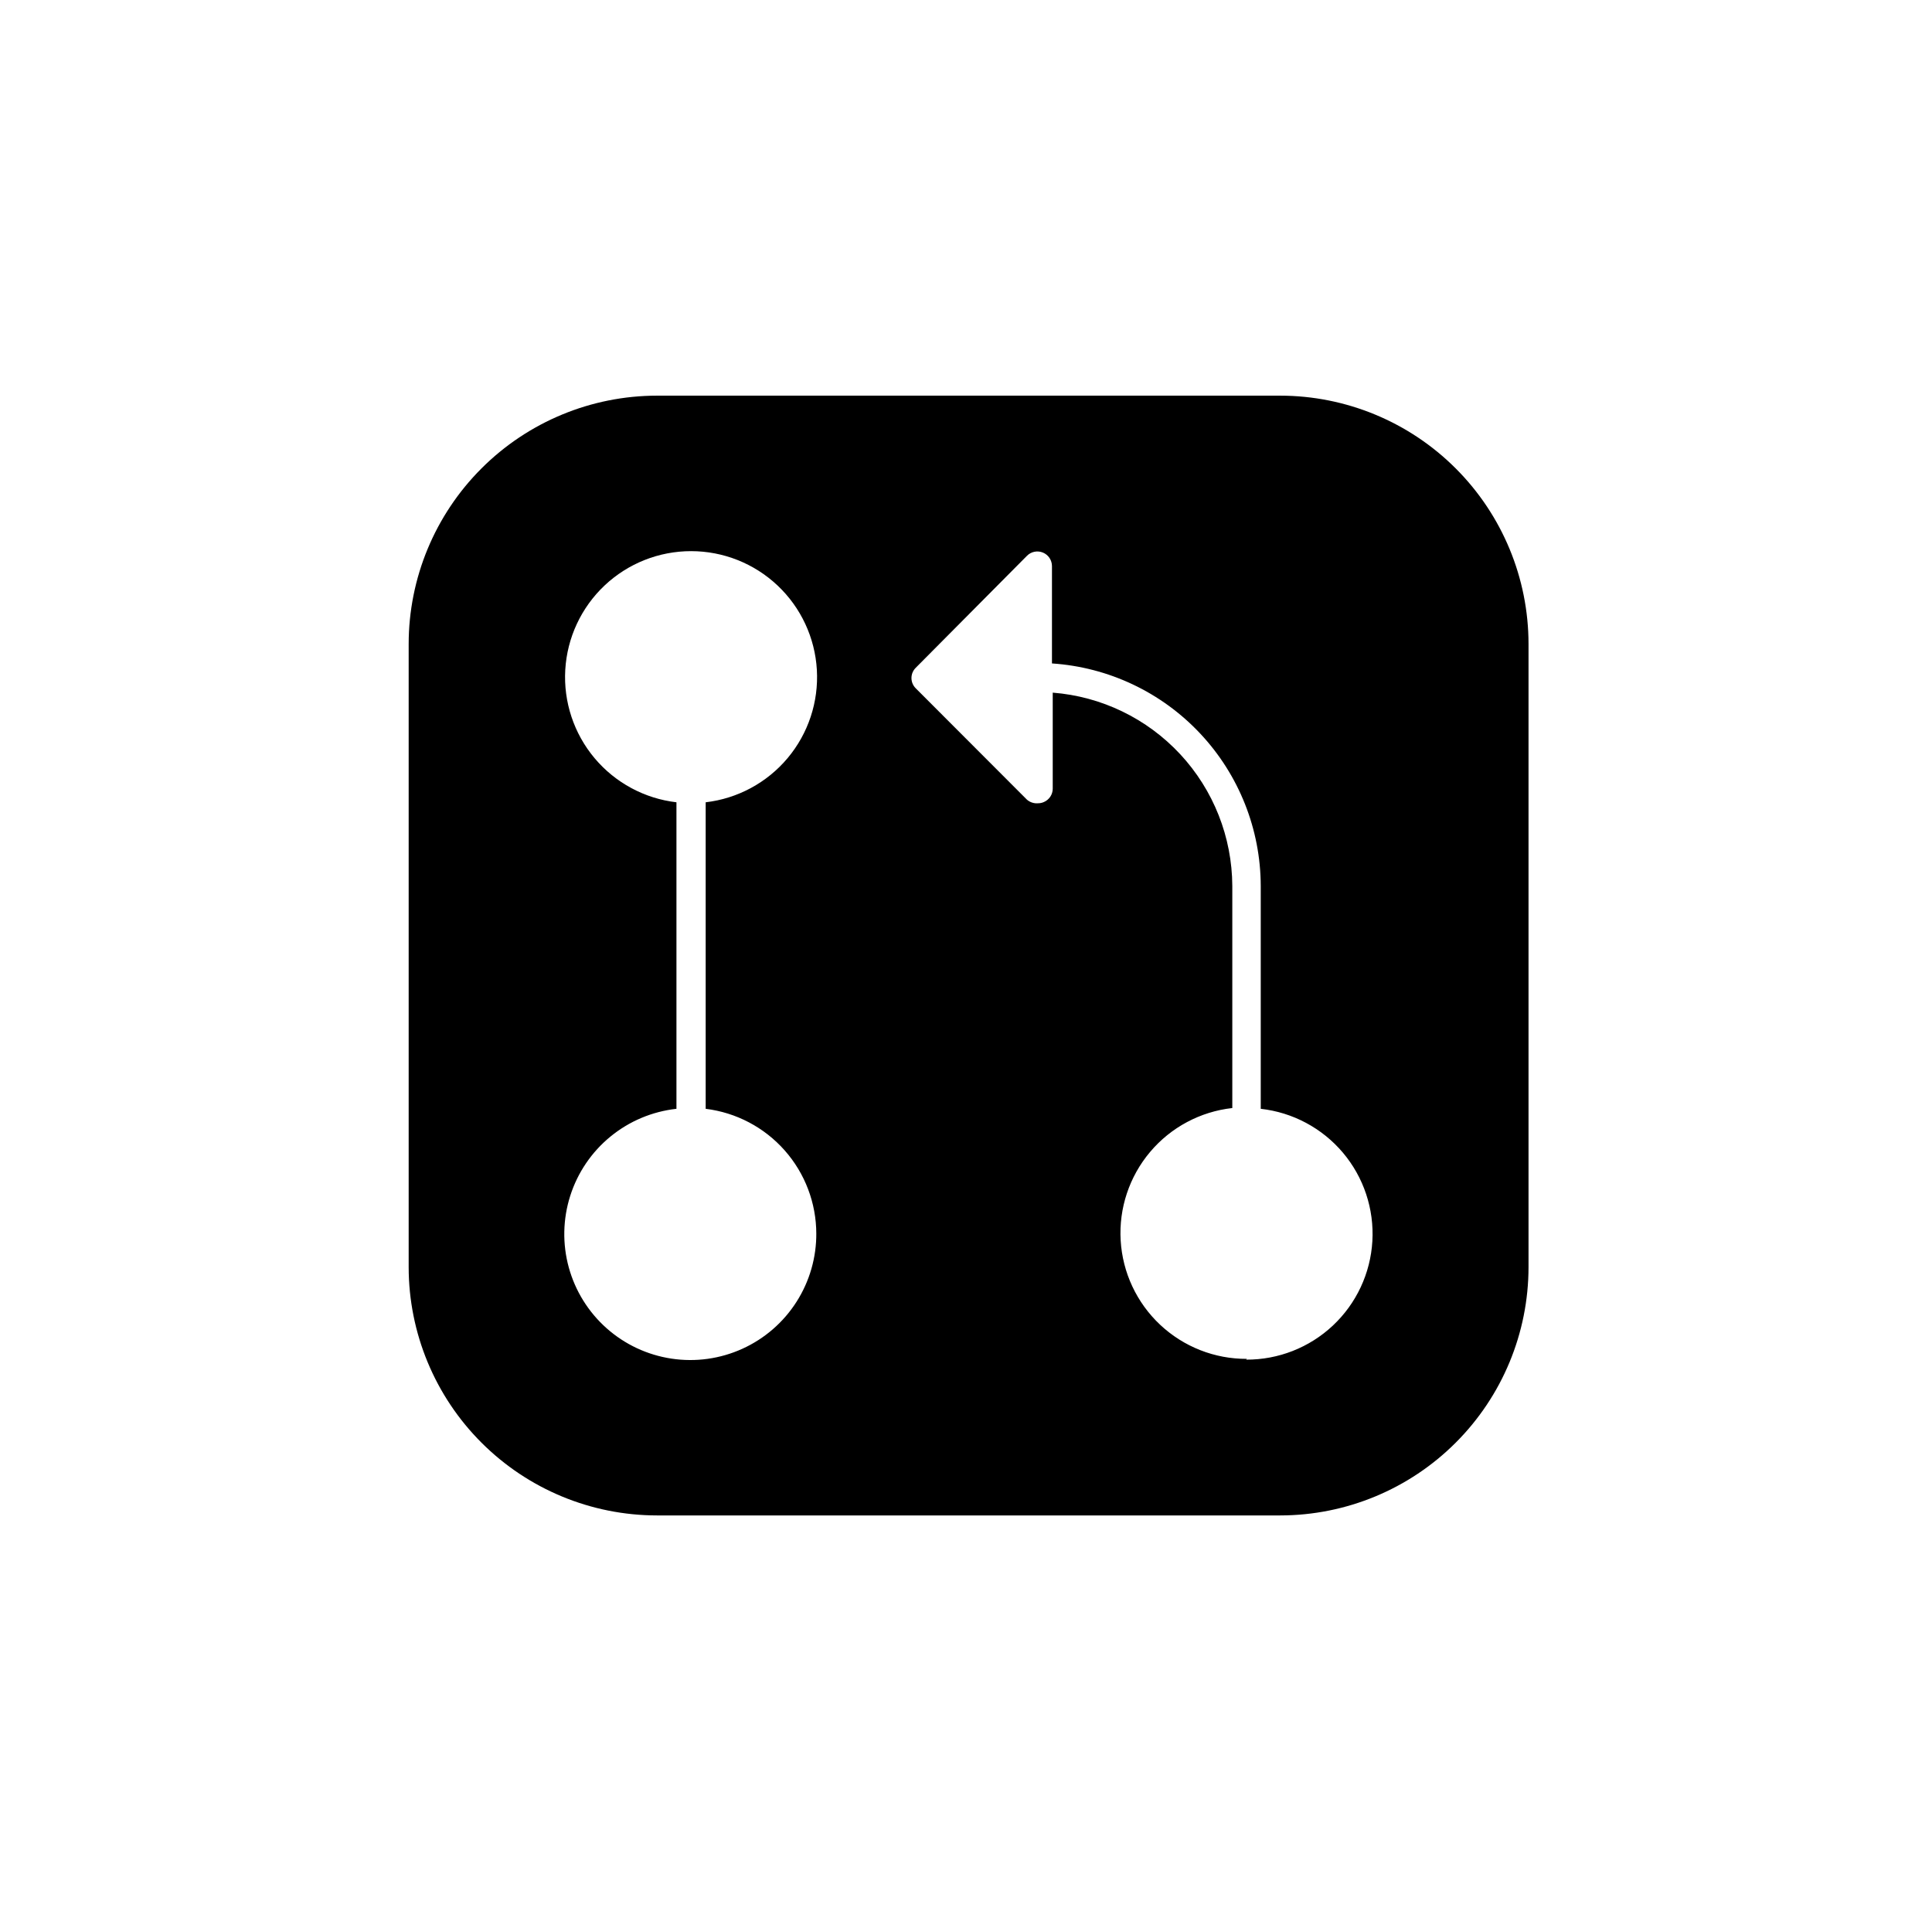 <svg width="93" height="92" viewBox="0 0 93 92" fill="none" xmlns="http://www.w3.org/2000/svg">
<mask id="mask0_7374_56960" style="mask-type:alpha" maskUnits="userSpaceOnUse" x="0" y="0" width="93" height="92">
<rect x="0.625" width="92" height="92" fill="black"/>
</mask>
<g mask="url(#mask0_7374_56960)">
</g>
<path d="M61.625 19.047H31.625C28.456 19.049 25.417 20.309 23.176 22.551C20.934 24.792 19.674 27.831 19.672 31V61C19.674 64.169 20.934 67.208 23.176 69.449C25.417 71.691 28.456 72.951 31.625 72.953H61.625C64.794 72.951 67.833 71.691 70.074 69.449C72.316 67.208 73.576 64.169 73.578 61V31C73.576 27.831 72.316 24.792 70.074 22.551C67.833 20.309 64.794 19.049 61.625 19.047ZM39.294 59.359C39.303 60.533 38.972 61.683 38.34 62.672C37.709 63.661 36.804 64.445 35.735 64.93C34.667 65.415 33.481 65.58 32.321 65.404C31.161 65.229 30.076 64.721 29.199 63.941C28.322 63.162 27.69 62.145 27.379 61.014C27.069 59.882 27.093 58.685 27.449 57.567C27.805 56.449 28.477 55.458 29.385 54.715C30.293 53.971 31.396 53.507 32.562 53.378V38.622C31.025 38.443 29.615 37.682 28.62 36.497C27.625 35.311 27.12 33.79 27.21 32.245C27.3 30.7 27.977 29.247 29.103 28.185C30.229 27.123 31.718 26.532 33.266 26.532C34.813 26.532 36.303 27.123 37.428 28.185C38.554 29.247 39.231 30.7 39.321 32.245C39.411 33.79 38.907 35.311 37.912 36.497C36.917 37.682 35.506 38.443 33.969 38.622V53.378C35.438 53.559 36.79 54.27 37.771 55.379C38.752 56.488 39.293 57.917 39.294 59.397V59.359ZM60.022 65.416C58.471 65.424 56.977 64.836 55.846 63.775C54.716 62.714 54.035 61.26 53.945 59.712C53.855 58.163 54.362 56.64 55.362 55.455C56.361 54.269 57.778 53.513 59.319 53.341V42.653C59.309 40.3 58.415 38.036 56.814 36.311C55.213 34.587 53.021 33.527 50.675 33.344V37.966C50.675 38.104 50.634 38.239 50.557 38.354C50.48 38.469 50.371 38.559 50.244 38.612C50.158 38.65 50.065 38.669 49.972 38.669C49.876 38.678 49.779 38.667 49.688 38.638C49.596 38.609 49.511 38.562 49.438 38.5L44.084 33.138C44.018 33.073 43.965 32.996 43.929 32.91C43.893 32.825 43.875 32.733 43.875 32.641C43.875 32.548 43.893 32.456 43.929 32.371C43.965 32.286 44.018 32.208 44.084 32.144L49.438 26.753C49.536 26.655 49.661 26.588 49.797 26.561C49.934 26.534 50.075 26.548 50.203 26.601C50.332 26.654 50.441 26.744 50.519 26.86C50.596 26.975 50.637 27.111 50.638 27.25V31.938C53.359 32.118 55.91 33.325 57.775 35.314C59.641 37.303 60.682 39.926 60.688 42.653V53.378C62.228 53.55 63.645 54.307 64.645 55.492C65.644 56.677 66.151 58.201 66.061 59.749C65.971 61.297 65.291 62.752 64.16 63.813C63.029 64.874 61.535 65.461 59.984 65.453L60.022 65.416Z" fill="black"/>
</svg>
